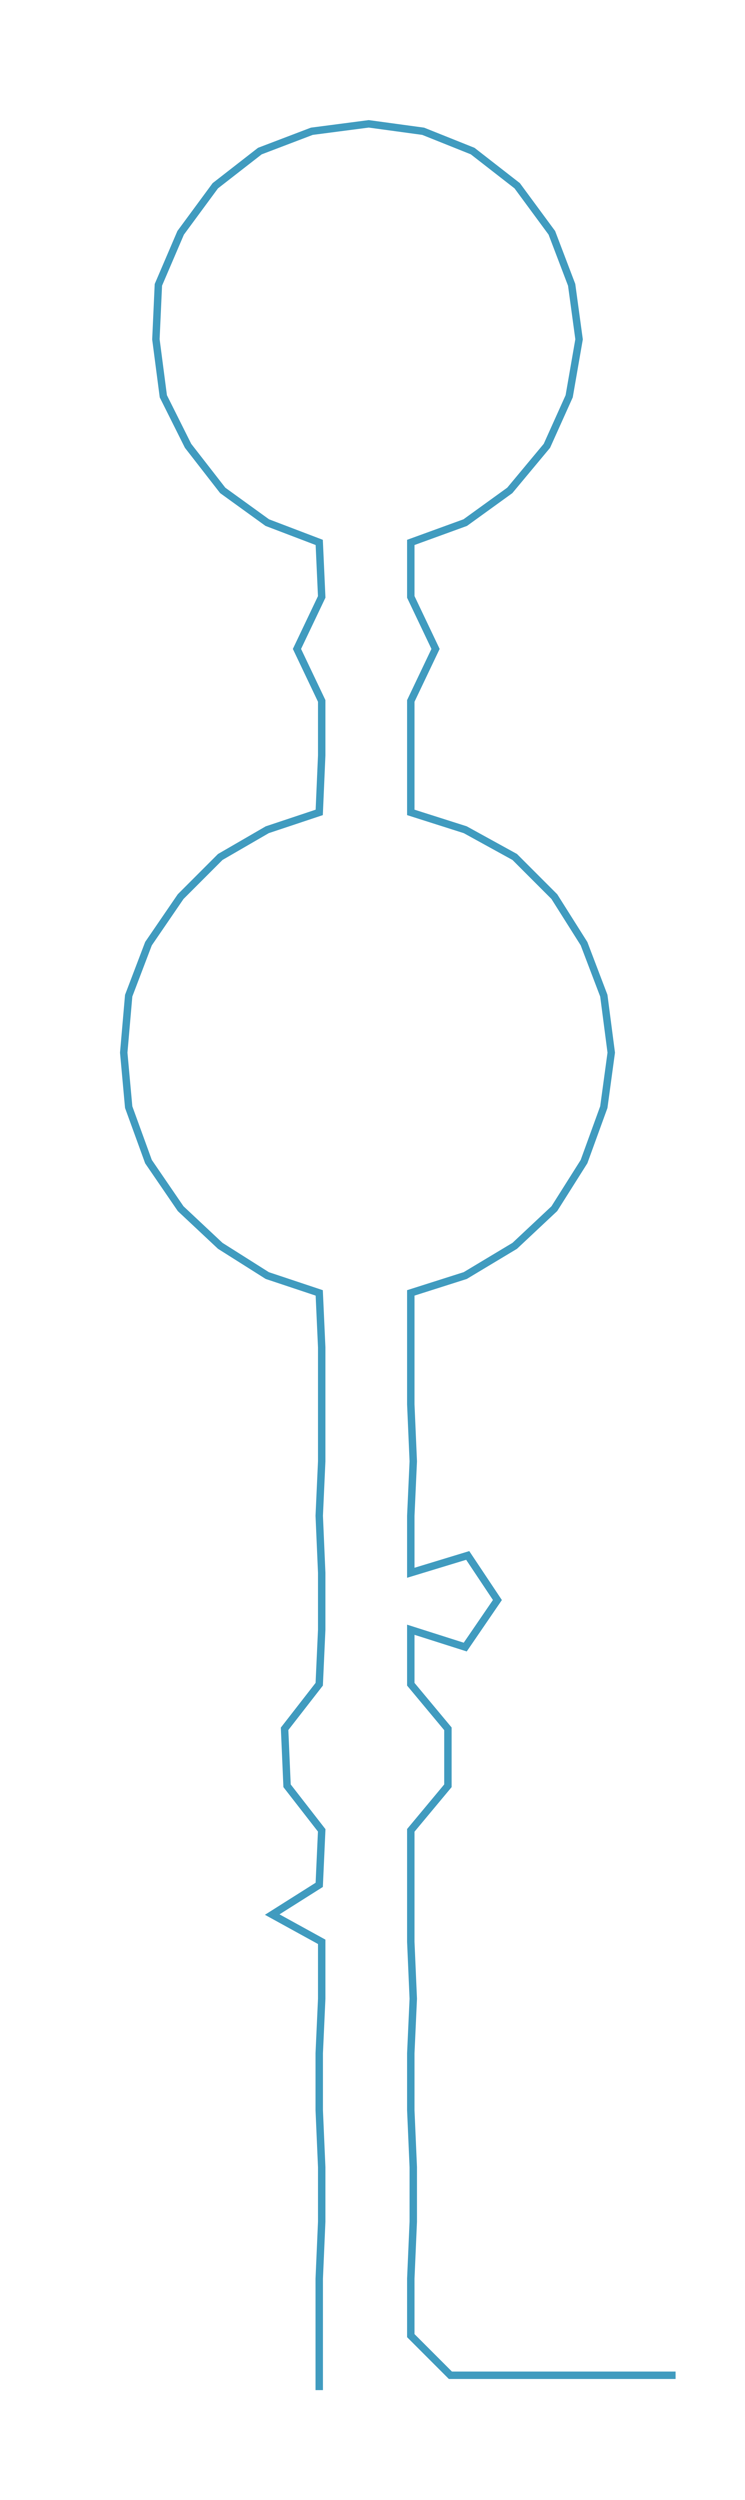 <ns0:svg xmlns:ns0="http://www.w3.org/2000/svg" width="89.482px" height="300px" viewBox="0 0 301.05 1009.31"><ns0:path style="stroke:#409bbf;stroke-width:3px;fill:none;" d="M129 965 L129 965 L129 943 L129 920 L130 897 L130 875 L129 852 L129 829 L130 807 L130 784 L110 773 L129 761 L130 739 L116 721 L115 698 L129 680 L130 658 L130 635 L129 612 L130 590 L130 567 L130 544 L129 522 L108 515 L89 503 L73 488 L60 469 L52 447 L50 425 L52 402 L60 381 L73 362 L89 346 L108 335 L129 328 L130 305 L130 283 L120 262 L130 241 L129 219 L108 211 L90 198 L76 180 L66 160 L63 137 L64 115 L73 94 L87 75 L105 61 L126 53 L149 50 L171 53 L191 61 L209 75 L223 94 L231 115 L234 137 L230 160 L221 180 L206 198 L188 211 L166 219 L166 241 L176 262 L166 283 L166 305 L166 328 L188 335 L208 346 L224 362 L236 381 L244 402 L247 425 L244 447 L236 469 L224 488 L208 503 L188 515 L166 522 L166 544 L166 567 L167 590 L166 612 L166 635 L189 628 L201 646 L188 665 L166 658 L166 680 L181 698 L181 721 L166 739 L166 761 L166 784 L167 807 L166 829 L166 852 L167 875 L167 897 L166 920 L166 943 L182 959 L205 959 L228 959 L251 959 L273 959" /></ns0:svg>